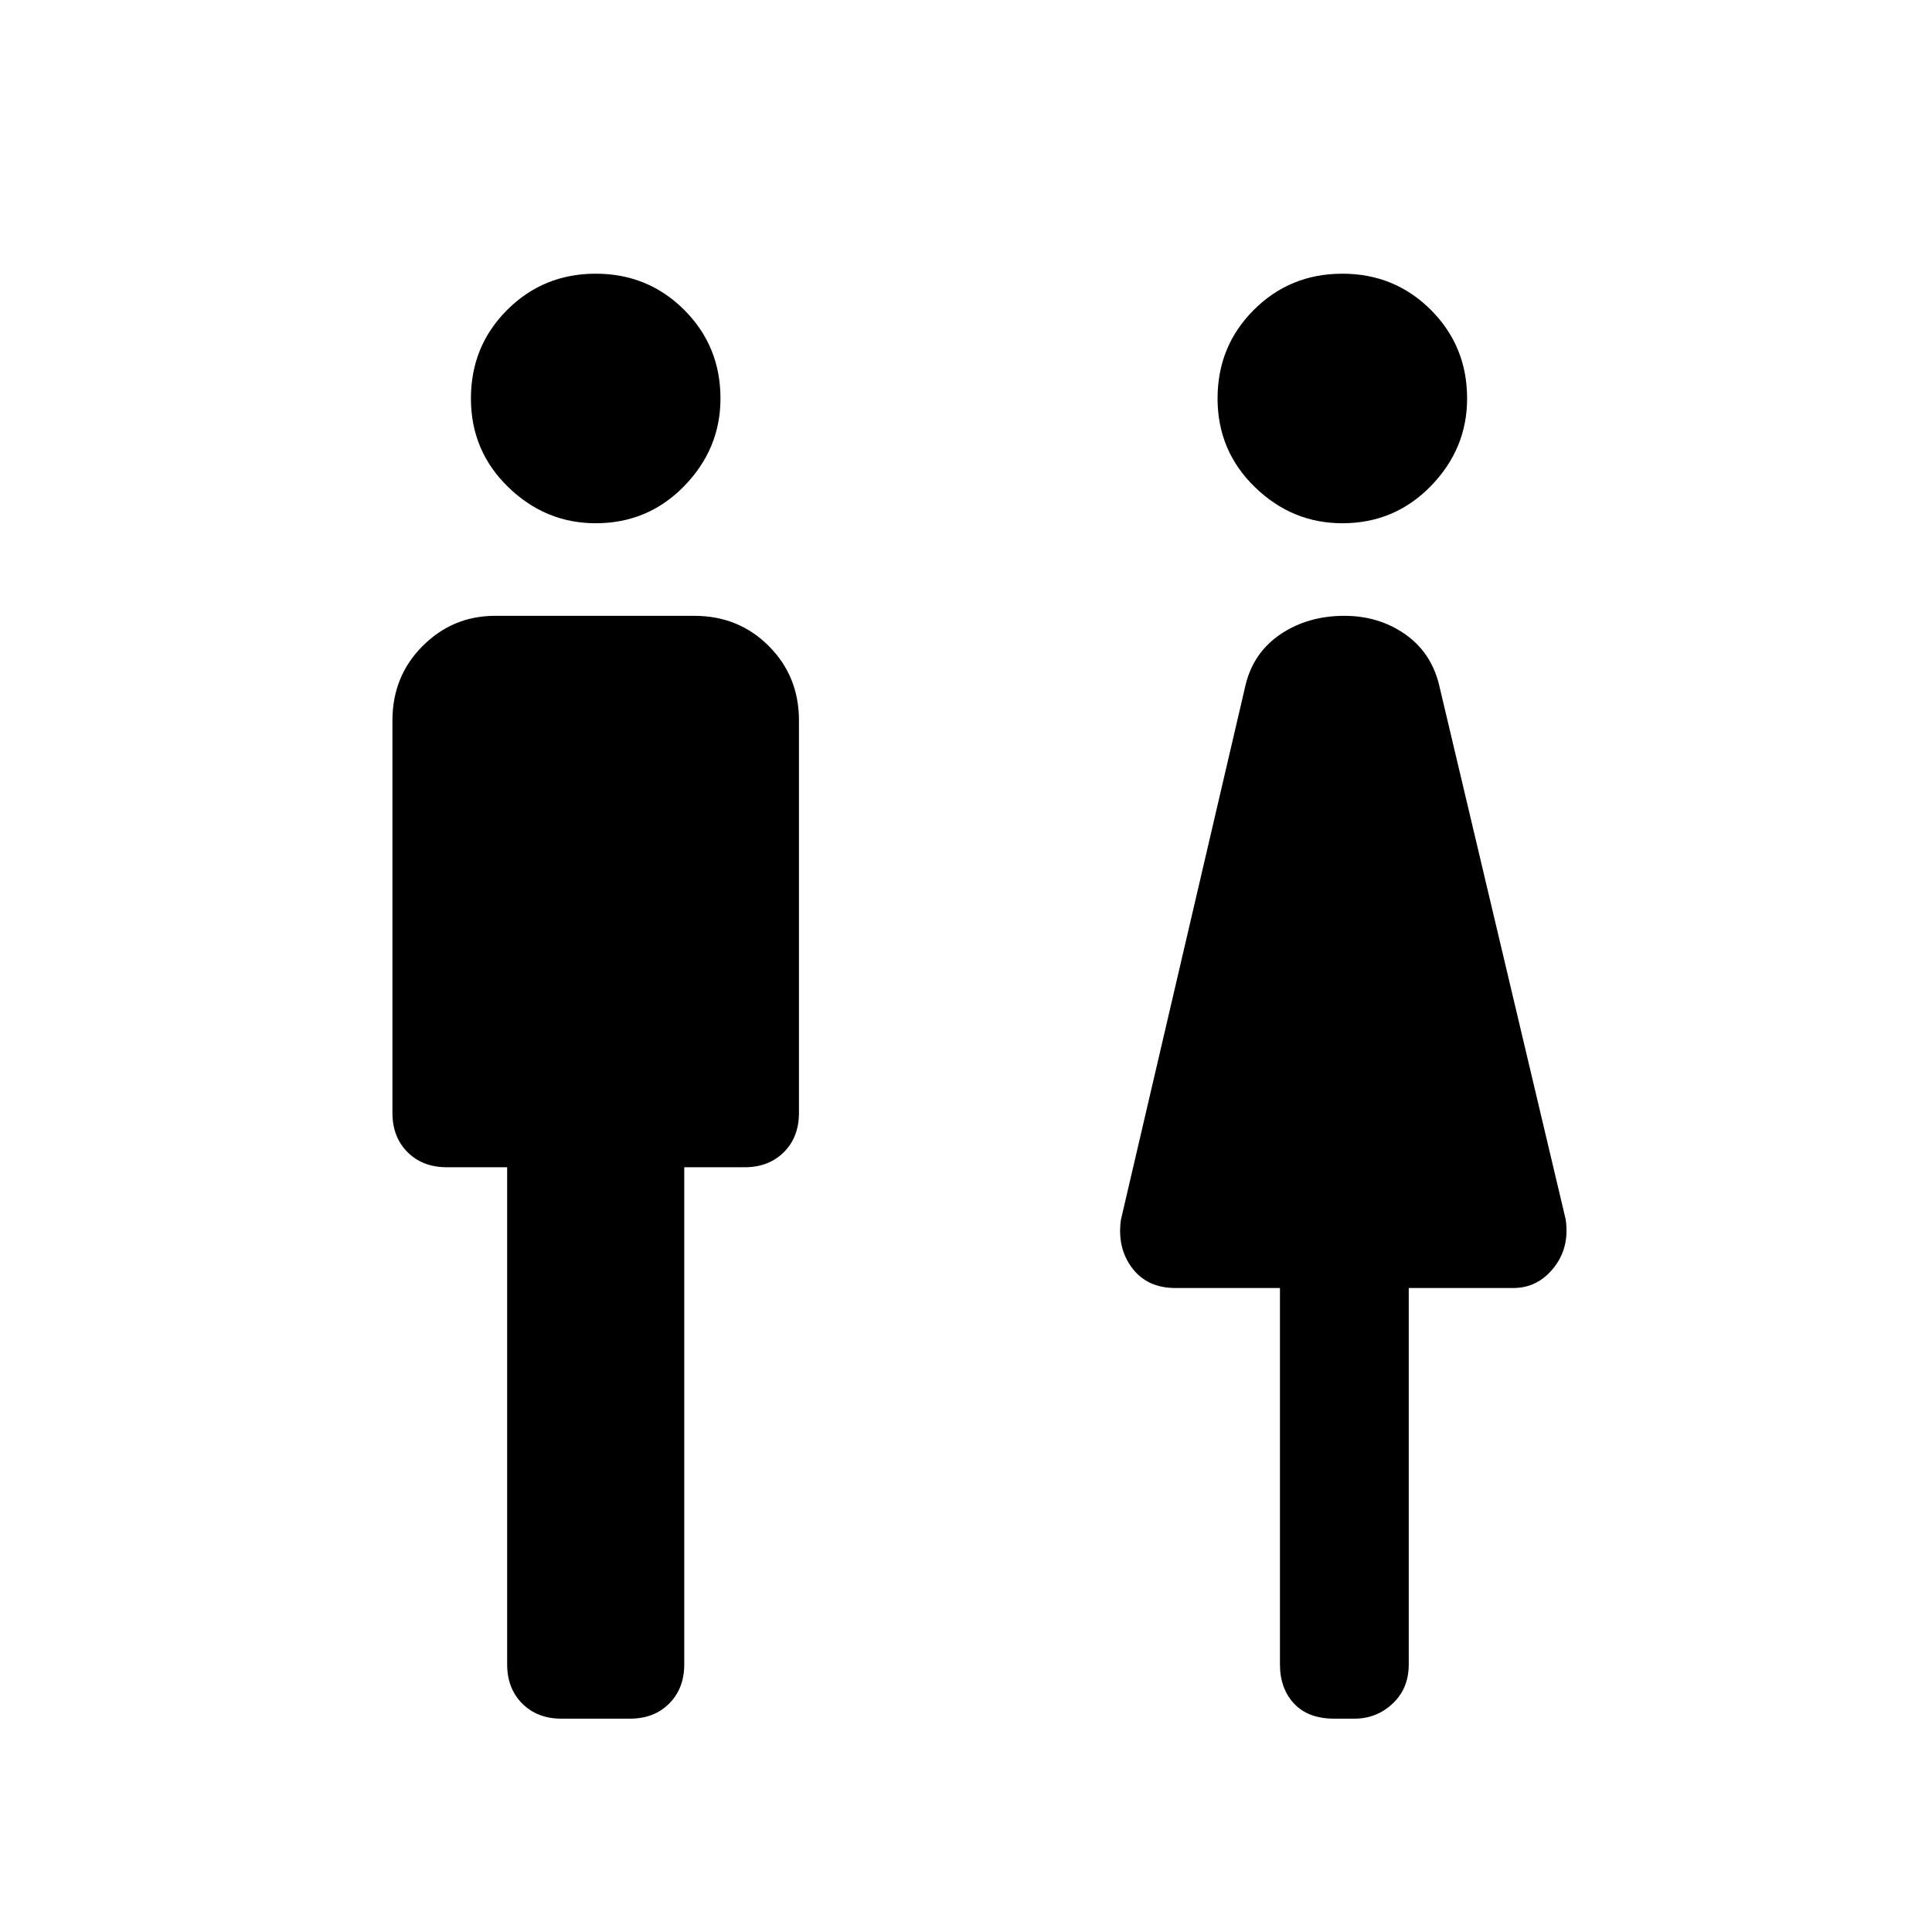 <svg xmlns="http://www.w3.org/2000/svg" height="48" width="48"><path d="M13.95 42.7q-.6 0-.975-.375t-.375-.975V29h-1.5q-.6 0-.975-.375t-.375-.975V17.9q0-1.1.75-1.85t1.8-.75h4.95q1.1 0 1.85.75t.75 1.85v9.75q0 .6-.375.975T18.5 29H17v12.35q0 .6-.375.975t-.975.375Zm19.2 0q-.65 0-1-.375t-.35-.975V32h-2.6q-.7 0-1.075-.5t-.275-1.2l3.1-13.3q.2-.8.875-1.25.675-.45 1.575-.45.85 0 1.5.45t.85 1.25l3.15 13.3q.1.7-.3 1.2t-1 .5H35v9.35q0 .6-.4.975t-.95.375ZM14.8 13q-1.25 0-2.175-.9-.925-.9-.925-2.2 0-1.3.9-2.2.9-.9 2.2-.9 1.3 0 2.2.9.9.9.9 2.2 0 1.25-.9 2.175-.9.925-2.2.925Zm18.55 0q-1.25 0-2.175-.9-.925-.9-.925-2.2 0-1.3.9-2.2.9-.9 2.2-.9 1.3 0 2.2.9.9.9.9 2.2 0 1.25-.9 2.175-.9.925-2.2.925Z"/></svg>